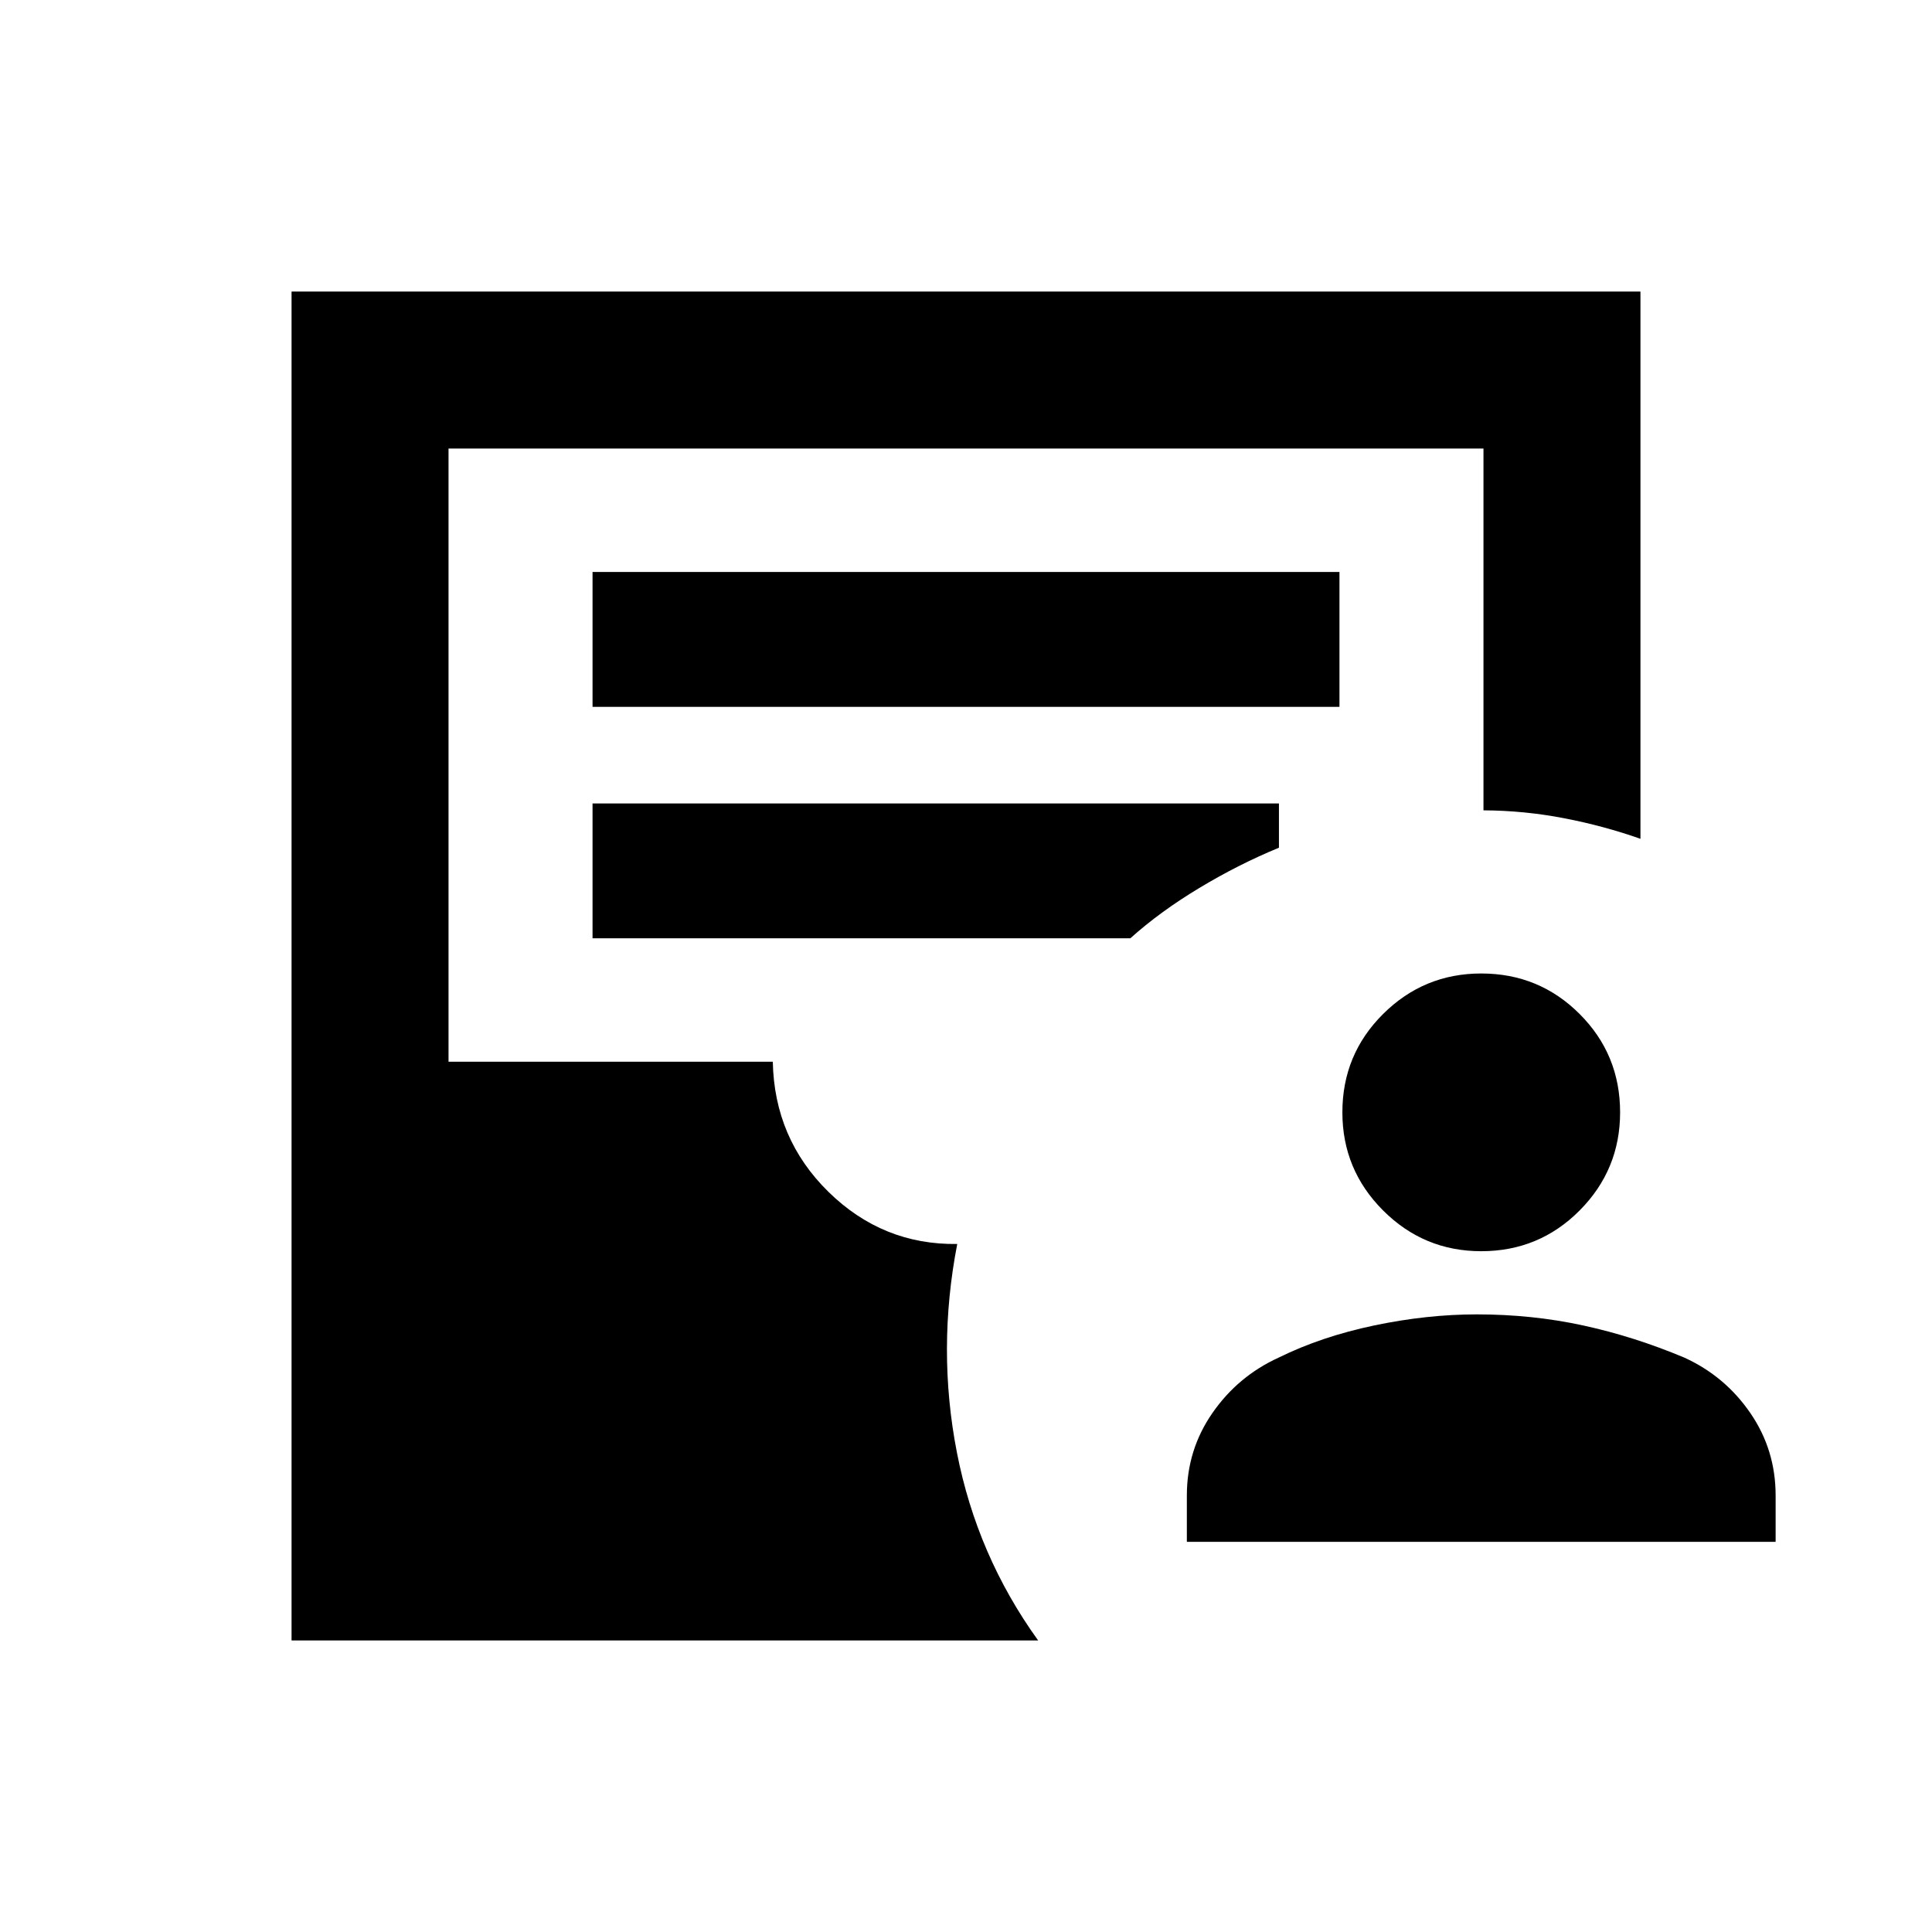 <svg xmlns="http://www.w3.org/2000/svg" height="20" viewBox="0 -960 960 960" width="20"><path d="M589.74-193.87v-23.02q0-22.69 12.71-41 12.7-18.31 32.9-27.52 21.26-10.48 47.48-15.98 26.21-5.5 50.97-5.5 27.55 0 52.86 5.5 25.32 5.5 50.27 15.98 20.2 9.21 32.79 27.52 12.58 18.31 12.58 41v23.02H589.74Zm146.28-144.41q-28.52 0-48.76-20.24t-20.24-48.76q0-28.77 20.24-48.88 20.24-20.12 48.76-20.12 28.76 0 48.88 20.12 20.12 20.11 20.12 48.88 0 28.52-20.12 48.76t-48.88 20.24ZM144.87-144.87v-670.26h670.26v271.93q-18.15-6.41-37.9-10.22-19.75-3.82-40.1-3.93v-179.78H222.87v304.7H384q.76 38.28 27.68 64.68 26.93 26.4 63.97 25.88-10.15 52.37-.17 103.61t40.37 93.39H144.87Zm149.56-463.91h371.14v-67H294.43v67Zm0 115h267.24q14.76-13.26 34.29-25.01 19.52-11.75 39.54-19.99v-22H294.43v67Z"/></svg>